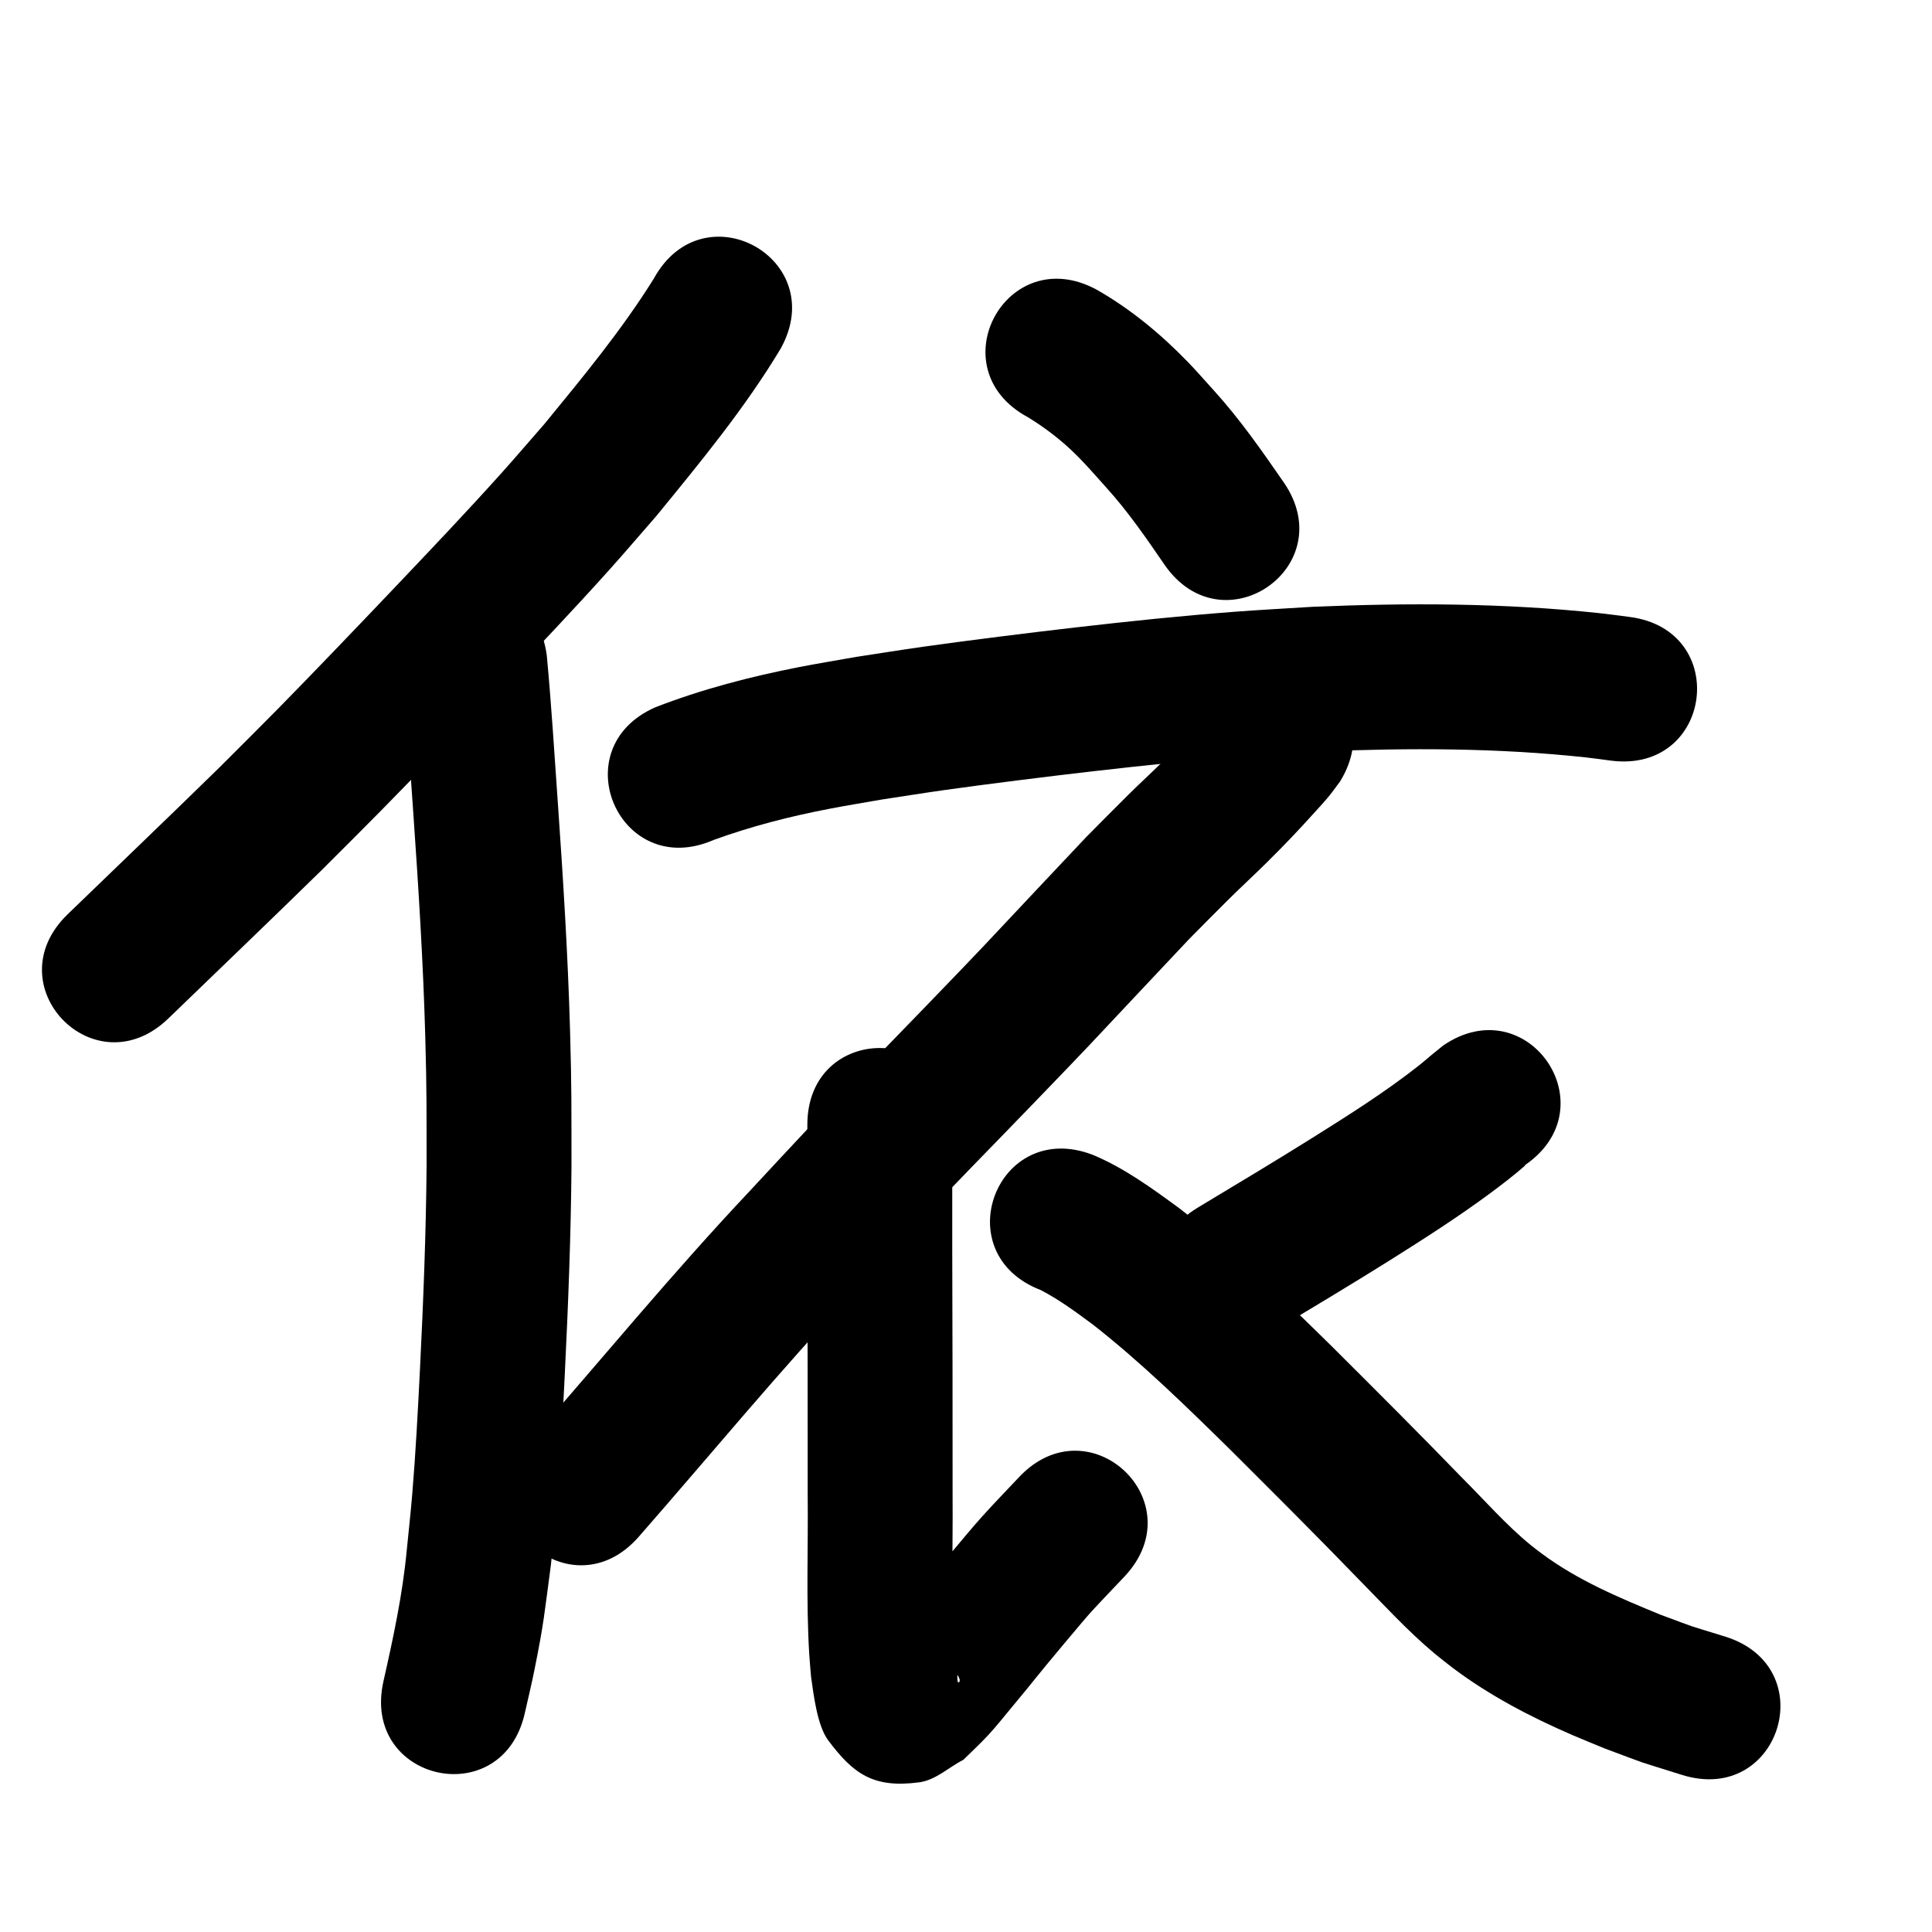 <?xml version="1.0" ?>
<svg xmlns="http://www.w3.org/2000/svg" viewBox="0 0 1000 1000">
<path d="m 338.455,144.135 c -16.649,26.733 -36.774,51.038 -56.696,75.347 -7.491,8.562 -14.872,17.222 -22.474,25.686 -17.814,19.833 -36.412,39.394 -54.772,58.707 -18.351,19.303 -42.356,44.406 -60.999,63.356 -9.992,10.156 -20.13,20.168 -30.195,30.252 -25.949,25.409 -52.209,50.496 -78.308,75.75 -38.111,36.879 14.044,90.776 52.155,53.897 v 0 c 26.412,-25.558 52.991,-50.943 79.241,-76.669 10.312,-10.335 20.699,-20.598 30.937,-31.006 18.72,-19.031 43.223,-44.649 61.66,-64.047 19.071,-20.065 38.27,-40.269 56.753,-60.885 8.132,-9.07 16.023,-18.353 24.035,-27.53 22.793,-27.866 45.826,-55.782 64.39,-86.733 25.544,-46.476 -40.183,-82.6 -65.727,-36.125 z"/>
<path d="m 208.683,349.232 c 2.036,23.972 3.559,47.985 5.266,71.982 2.674,38.366 5.095,76.761 6.166,115.212 0.825,29.607 0.639,37.507 0.687,67.301 -0.296,34.825 -1.68,69.629 -3.399,104.409 -1.051,21.262 -2.266,44.187 -4.042,65.439 -0.808,9.666 -1.891,19.306 -2.837,28.96 -2.169,22.903 -6.998,45.363 -12.062,67.752 -11.622,51.744 61.555,68.179 73.177,16.435 v 0 c 1.648,-7.382 3.455,-14.731 4.944,-22.147 5.103,-25.423 5.057,-28.442 8.587,-54.764 1.002,-10.327 2.146,-20.64 3.006,-30.98 1.812,-21.788 3.075,-45.497 4.15,-67.304 1.773,-35.953 3.19,-71.933 3.476,-107.933 -0.06,-31.091 0.131,-39.045 -0.738,-69.953 -1.105,-39.296 -3.569,-78.537 -6.303,-117.748 -1.821,-25.611 -3.337,-51.256 -5.767,-76.818 -7.181,-52.545 -81.49,-42.389 -74.309,10.156 z"/>
<path d="m 531.932,215.888 c 7.754,4.721 15.156,10.236 21.824,16.404 6.864,6.35 12.533,13.032 18.808,20.007 11.231,12.402 20.713,26.167 30.146,39.933 30.067,43.686 91.848,1.165 61.781,-42.521 v 0 c -11.385,-16.481 -22.863,-32.935 -36.37,-47.794 -4.417,-4.841 -8.694,-9.814 -13.252,-14.523 -14.022,-14.486 -29.716,-27.502 -47.277,-37.485 -46.655,-25.215 -82.315,40.765 -35.659,65.98 z"/>
<path d="m 369.348,434.77 c 19.556,-7.117 39.722,-12.261 60.146,-16.182 8.963,-1.721 17.976,-3.172 26.964,-4.759 10.853,-1.64 21.691,-3.387 32.559,-4.921 21.58,-3.046 55.143,-7.226 76.491,-9.672 27.719,-3.175 52.597,-5.795 80.395,-7.902 12.668,-0.96 25.358,-1.596 38.037,-2.395 45.597,-1.869 91.457,-1.831 136.88,3.09 4.373,0.474 8.726,1.122 13.088,1.683 52.611,6.676 62.053,-67.727 9.442,-74.403 v 0 c -5.206,-0.653 -10.4,-1.404 -15.617,-1.96 -49.298,-5.252 -99.049,-5.373 -148.528,-3.26 -13.299,0.845 -26.61,1.523 -39.898,2.536 -28.569,2.177 -54.341,4.89 -82.816,8.155 -22.079,2.532 -56.465,6.821 -78.709,9.974 -11.491,1.629 -22.949,3.485 -34.423,5.227 -9.857,1.756 -19.745,3.347 -29.571,5.269 -25.307,4.949 -50.379,11.45 -74.446,20.783 -48.604,21.217 -18.599,89.953 30.005,68.736 z"/>
<path d="m 629.717,365.209 c -2.612,-0.978 -0.179,-0.173 -5.262,5.376 -9.033,9.862 -12.28,13.423 -22.524,23.528 -5.834,5.755 -11.872,11.299 -17.707,17.053 -7.425,7.322 -14.714,14.782 -22.07,22.173 -8.283,8.786 -16.574,17.565 -24.849,26.359 -31.62,33.603 -23.976,25.791 -57.175,60.191 -26.317,27.27 -36.1,36.907 -62.134,64.467 -10.184,10.781 -20.223,21.698 -30.335,32.547 -39.32,41.723 -75.73,86.023 -113.49,129.129 -34.942,39.895 21.478,89.31 56.419,49.415 v 0 c 37.246,-42.531 73.172,-86.229 111.938,-127.412 9.882,-10.605 19.692,-21.278 29.645,-31.816 25.848,-27.366 35.83,-37.207 62.072,-64.403 32.482,-33.663 26.92,-28.008 57.65,-60.691 7.804,-8.3 15.617,-16.592 23.426,-24.888 6.986,-7.026 13.905,-14.12 20.959,-21.078 6.329,-6.242 12.869,-12.268 19.188,-18.521 9.772,-9.671 16.082,-16.322 24.956,-26.127 2.513,-2.777 5.065,-5.524 7.443,-8.418 2.042,-2.486 3.871,-5.139 5.806,-7.709 27.699,-45.224 -36.258,-84.397 -63.957,-39.173 z"/>
<path d="m 417.881,582.22 c 0,21.595 0,43.189 0,64.784 0.1,42.148 0.237,84.295 0.177,126.444 0.313,27.52 -0.87,55.102 0.792,82.598 0.238,3.944 0.635,7.876 0.953,11.814 1.313,9.297 3.197,25.38 8.893,32.969 12.95,17.251 23.255,24.904 47.183,21.678 8.46,-1.141 15.195,-7.783 22.792,-11.675 4.287,-4.26 8.761,-8.34 12.861,-12.78 4.106,-4.447 7.859,-9.208 11.733,-13.859 14.377,-17.262 11.558,-14.399 26.572,-32.3 17.862,-21.297 12.974,-15.515 32.234,-35.929 36.321,-38.643 -18.328,-90.009 -54.649,-51.366 v 0 c -6.404,6.836 -12.964,13.529 -19.213,20.507 -5.57,6.22 -10.871,12.676 -16.236,19.073 -12.967,15.462 -25.607,31.203 -38.45,46.767 13.126,-3.104 16.613,-5.738 31.941,3.418 4.742,2.833 7.249,8.372 10.33,12.956 0.63,0.938 1.443,2.561 0.618,3.333 -2.238,2.095 0.678,-15.364 -1.867,-9.005 -2.532,-29.293 -1.248,-58.727 -1.487,-88.091 0.06,-42.184 -0.076,-84.367 -0.177,-126.551 0,-21.595 0,-43.189 0,-64.784 0,-53.033 -75,-53.033 -75,0 z"/>
<path d="m 746.937,541.185 c -2.161,1.758 -4.334,3.502 -6.483,5.275 -1.958,1.615 -3.845,3.318 -5.837,4.89 -17.506,13.811 -36.353,25.679 -55.208,37.523 -19.638,12.298 -39.527,24.188 -59.376,36.14 -45.431,27.359 -6.74,91.608 38.691,64.249 v 0 c 20.266,-12.205 40.572,-24.347 60.621,-36.907 17.688,-11.142 35.22,-22.322 52.027,-34.772 5.838,-4.325 12.354,-9.292 17.914,-14.2 0.09,-0.079 0.051,-0.235 0.076,-0.352 43.733,-29.999 1.308,-91.847 -42.425,-61.847 z"/>
<path d="m 538.727,667.755 c 9.597,4.994 18.36,11.478 27.032,17.899 25.234,19.801 48.215,42.277 71.055,64.742 22.098,22.045 44.212,44.074 65.913,66.511 13.088,13.264 25.678,27.167 40.015,39.131 3.02,2.52 6.172,4.877 9.258,7.315 19.007,14.272 40.166,25.32 61.926,34.744 5.583,2.418 11.245,4.652 16.867,6.978 25.495,9.499 12.244,4.921 39.796,13.614 50.612,15.842 73.016,-55.734 22.404,-71.576 v 0 c -23.013,-7.133 -11.818,-3.32 -33.606,-11.374 -21.24,-8.727 -42.638,-17.701 -61.202,-31.48 -1.977,-1.519 -4.003,-2.976 -5.931,-4.556 -12.872,-10.553 -23.866,-23.221 -35.62,-34.941 -22.14,-22.885 -44.69,-45.365 -67.238,-67.847 -25.397,-24.96 -50.997,-49.891 -79.215,-71.691 -14.074,-10.289 -28.39,-20.747 -44.582,-27.49 -49.512,-19.001 -76.384,51.02 -26.871,70.021 z"/>
</svg>
